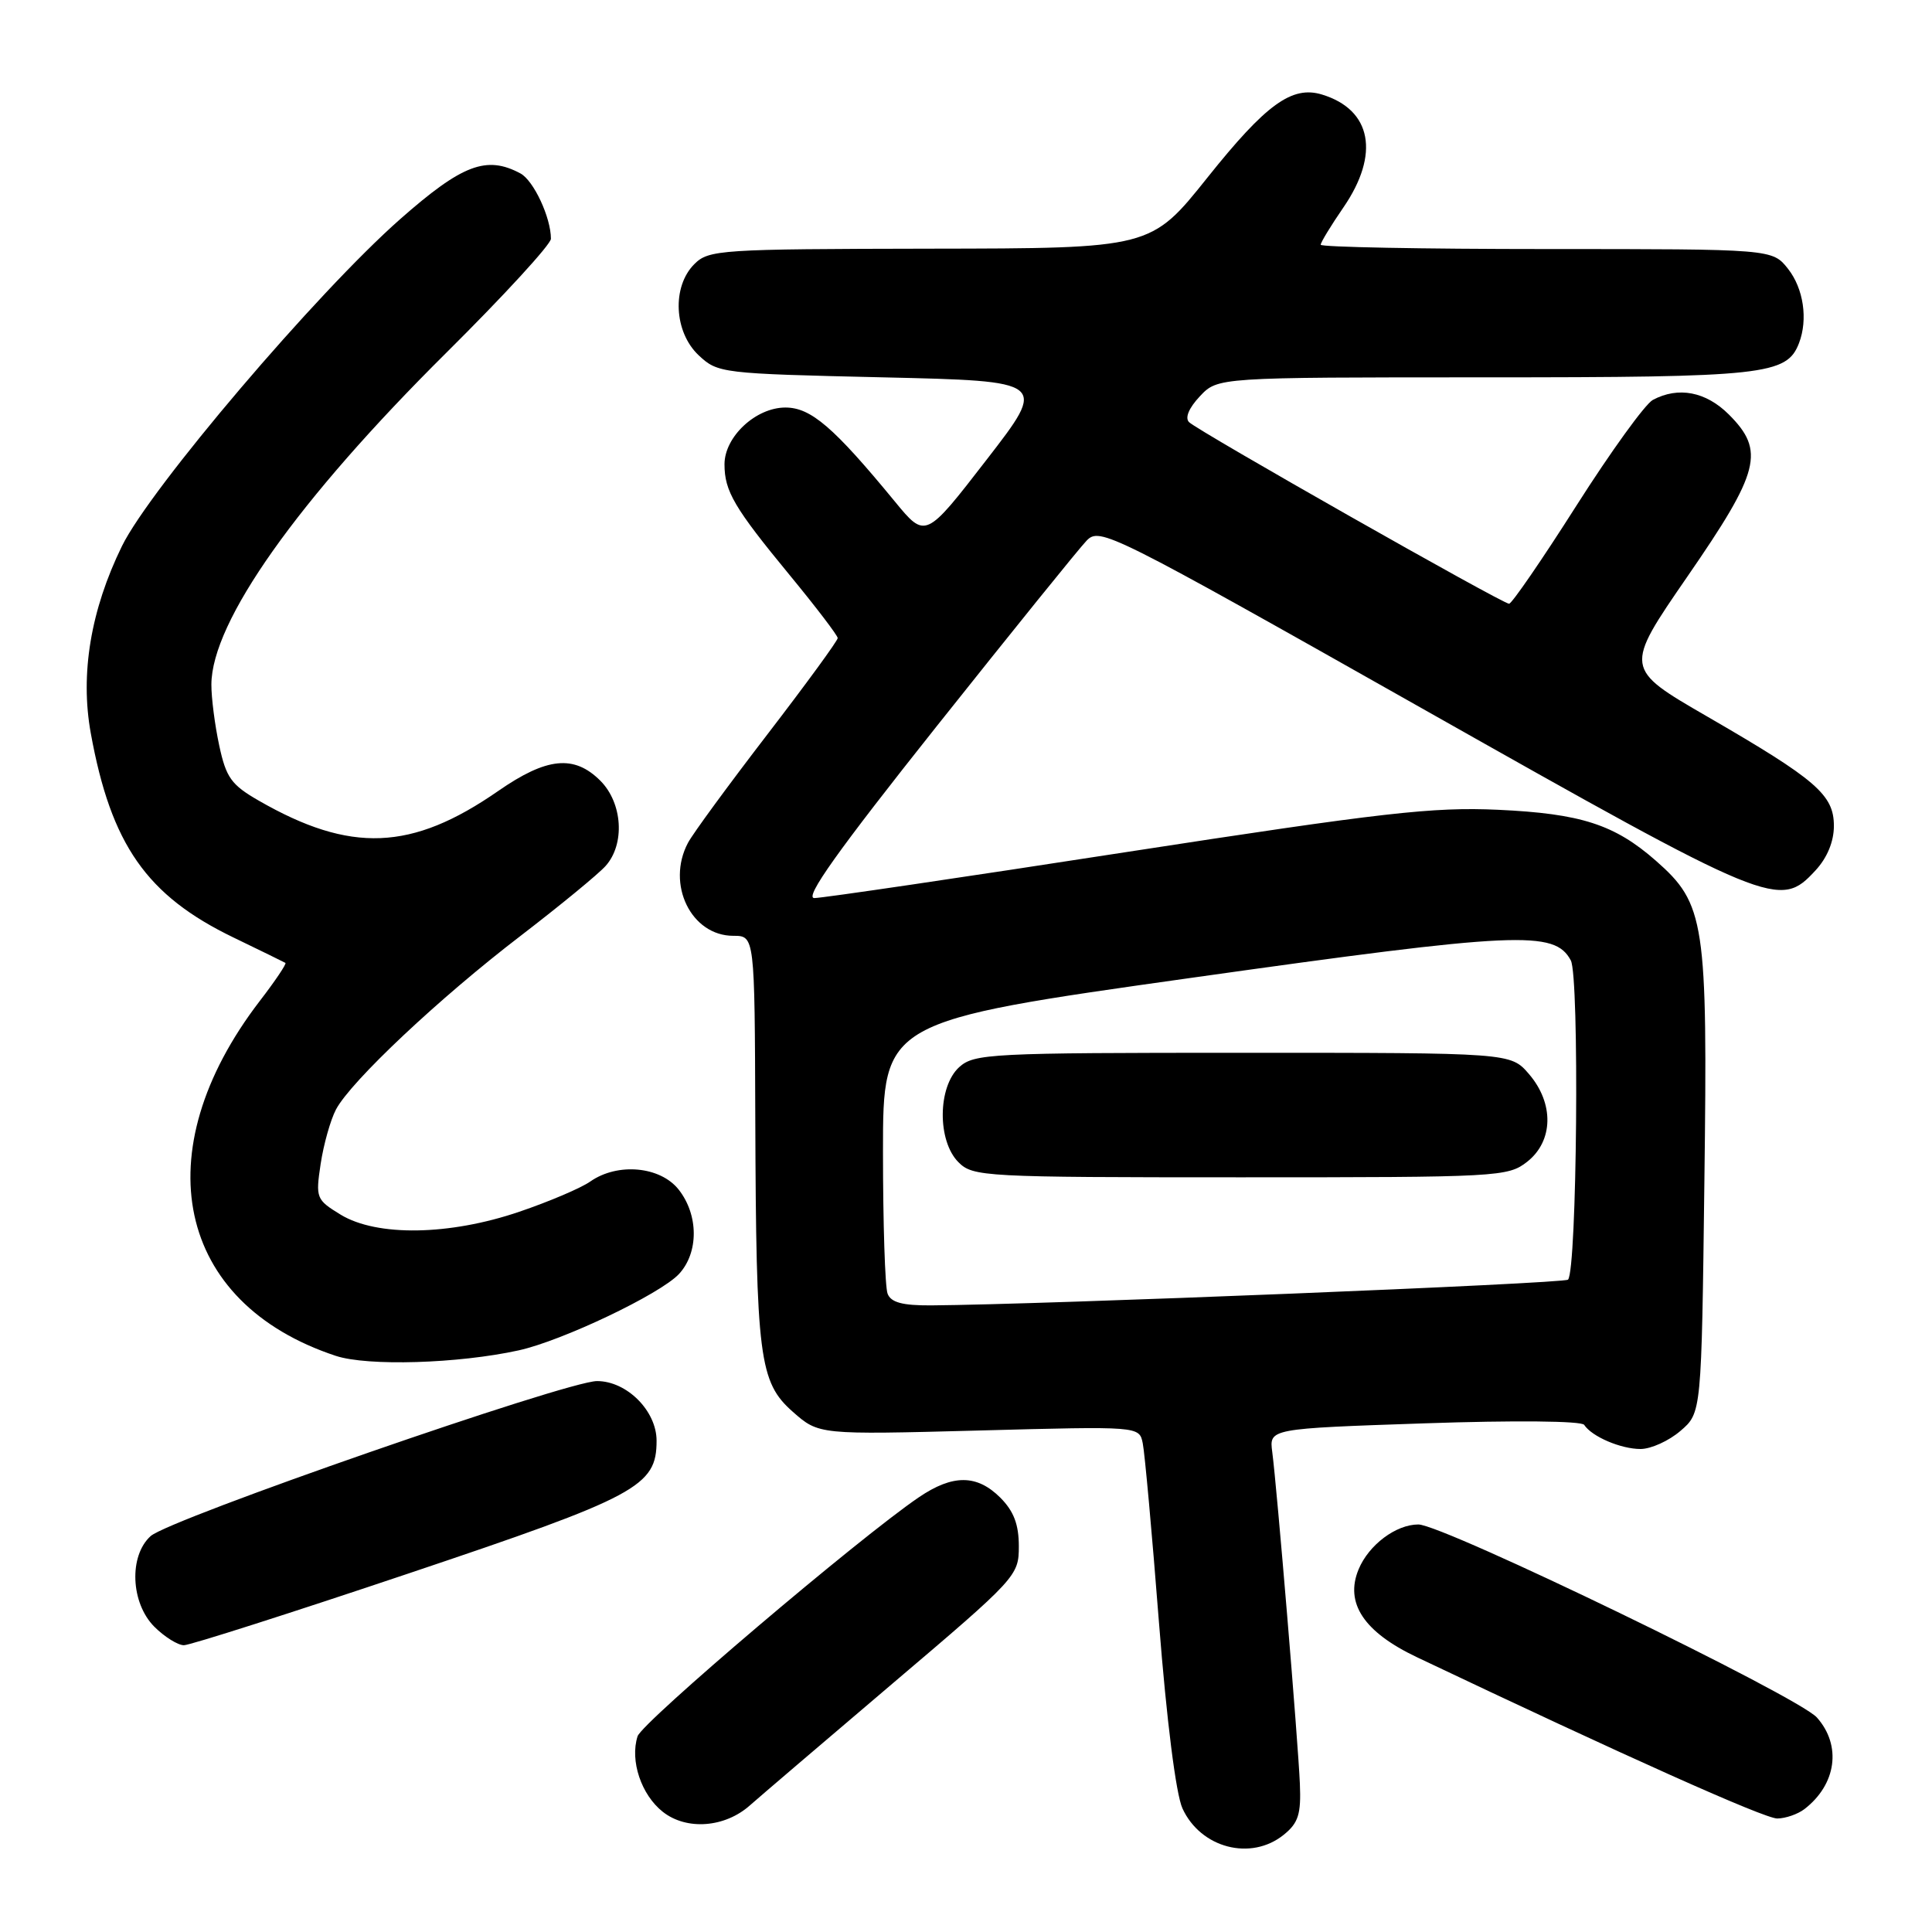<?xml version="1.0" encoding="UTF-8" standalone="no"?>
<!DOCTYPE svg PUBLIC "-//W3C//DTD SVG 1.1//EN" "http://www.w3.org/Graphics/SVG/1.1/DTD/svg11.dtd" >
<svg xmlns="http://www.w3.org/2000/svg" xmlns:xlink="http://www.w3.org/1999/xlink" version="1.1" viewBox="0 0 256 256">
 <g >
 <path fill="currentColor"
d=" M 170.11 243.11 C 172.04 241.55 172.41 240.39 172.24 236.36 C 172.01 230.82 169.20 197.08 168.58 192.40 C 168.17 189.30 168.17 189.30 188.75 188.60 C 200.71 188.19 209.57 188.28 209.91 188.80 C 210.93 190.36 214.77 192.00 217.38 192.00 C 218.76 192.00 221.14 190.92 222.67 189.60 C 225.46 187.21 225.46 187.21 225.84 156.55 C 226.28 122.08 225.93 119.78 219.40 114.04 C 213.92 109.24 209.49 107.81 198.50 107.30 C 189.82 106.91 183.32 107.65 149.14 112.92 C 127.49 116.27 108.94 119.00 107.90 119.00 C 106.54 119.00 110.97 112.77 124.10 96.25 C 134.05 83.74 142.99 72.66 143.98 71.64 C 145.73 69.83 147.01 70.47 188.47 93.89 C 234.87 120.10 235.80 120.48 240.55 115.35 C 242.11 113.67 243.00 111.52 243.00 109.44 C 243.00 105.31 240.69 103.32 226.21 94.94 C 215.20 88.57 215.20 88.57 223.60 76.38 C 233.21 62.45 233.90 59.74 229.08 54.92 C 226.04 51.89 222.39 51.19 219.01 52.99 C 217.99 53.54 213.44 59.84 208.89 66.99 C 204.34 74.15 200.32 80.00 199.96 80.00 C 199.08 80.00 158.77 57.13 157.56 55.94 C 156.98 55.38 157.53 54.06 158.99 52.51 C 161.35 50.00 161.35 50.00 196.72 50.00 C 233.84 50.00 236.76 49.68 238.38 45.46 C 239.58 42.32 238.98 38.24 236.93 35.63 C 234.85 33.00 234.85 33.00 204.93 33.00 C 188.47 33.00 175.00 32.74 175.00 32.43 C 175.00 32.12 176.35 29.90 178.00 27.50 C 182.87 20.42 181.76 14.54 175.18 12.53 C 171.20 11.31 167.76 13.80 160.00 23.52 C 152.50 32.91 152.50 32.91 123.25 32.95 C 95.37 33.00 93.91 33.09 92.00 35.00 C 89.01 37.99 89.30 44.00 92.58 47.08 C 95.11 49.45 95.58 49.51 116.97 50.00 C 138.79 50.50 138.79 50.50 130.71 60.94 C 122.63 71.39 122.63 71.39 118.57 66.45 C 110.46 56.59 107.44 54.00 104.07 54.00 C 100.15 54.00 96.00 57.87 96.00 61.52 C 96.00 65.09 97.28 67.27 104.65 76.22 C 108.14 80.46 111.00 84.21 111.00 84.55 C 111.00 84.90 106.80 90.65 101.66 97.34 C 96.52 104.03 91.79 110.48 91.16 111.68 C 88.25 117.17 91.58 124.00 97.17 124.00 C 100.00 124.00 100.00 124.00 100.08 148.25 C 100.19 179.95 100.60 183.14 105.05 187.07 C 108.50 190.11 108.50 190.11 129.73 189.55 C 150.96 188.98 150.96 188.98 151.42 191.24 C 151.68 192.48 152.65 203.18 153.57 215.00 C 154.59 228.02 155.82 237.73 156.68 239.62 C 159.09 244.89 165.77 246.63 170.11 243.11 Z  M 99.39 239.20 C 100.55 238.17 109.04 230.92 118.25 223.09 C 134.73 209.10 135.00 208.80 135.00 204.89 C 135.00 202.00 134.33 200.24 132.55 198.45 C 129.45 195.36 126.25 195.34 121.75 198.40 C 113.89 203.73 85.06 228.22 84.48 230.07 C 83.45 233.30 84.97 237.83 87.83 240.08 C 90.98 242.56 96.06 242.18 99.39 239.20 Z  M 239.09 239.72 C 243.34 236.45 244.05 231.29 240.75 227.58 C 238.27 224.79 191.22 202.00 187.94 202.00 C 184.97 202.00 181.36 204.71 180.02 207.95 C 178.17 212.41 180.72 216.25 187.73 219.58 C 215.40 232.73 233.83 240.98 235.50 240.96 C 236.60 240.95 238.21 240.39 239.09 239.72 Z  M 54.17 208.48 C 84.51 198.29 87.00 196.95 87.00 190.90 C 87.00 186.95 83.06 183.00 79.11 183.00 C 75.12 183.00 22.45 201.29 19.96 203.54 C 17.06 206.16 17.31 212.40 20.45 215.55 C 21.80 216.90 23.57 218.00 24.37 218.00 C 25.17 218.00 38.58 213.72 54.17 208.48 Z  M 68.73 178.93 C 74.50 177.66 87.48 171.48 89.97 168.81 C 92.59 165.98 92.58 161.00 89.93 157.63 C 87.49 154.54 81.84 154.02 78.21 156.56 C 76.99 157.42 72.76 159.22 68.82 160.56 C 59.54 163.72 49.95 163.87 45.14 160.95 C 41.89 158.96 41.81 158.75 42.49 154.21 C 42.88 151.64 43.79 148.40 44.52 147.01 C 46.50 143.27 58.23 132.23 69.00 123.99 C 74.22 119.98 79.29 115.82 80.25 114.74 C 82.84 111.84 82.50 106.41 79.55 103.45 C 76.07 99.98 72.45 100.34 66.00 104.82 C 54.55 112.76 46.45 113.08 34.29 106.09 C 30.65 104.00 29.96 103.04 29.05 98.79 C 28.47 96.10 28.00 92.46 28.01 90.70 C 28.04 82.38 39.41 66.32 59.14 46.74 C 66.76 39.18 73.00 32.38 73.00 31.64 C 73.00 28.82 70.71 23.92 68.96 22.98 C 64.46 20.57 61.25 21.79 53.02 29.04 C 41.98 38.77 19.90 64.72 16.16 72.36 C 12.02 80.82 10.60 89.30 12.03 97.16 C 14.71 111.92 19.43 118.67 30.95 124.23 C 34.55 125.97 37.64 127.48 37.82 127.59 C 37.99 127.71 36.46 129.99 34.41 132.65 C 19.05 152.67 23.34 172.67 44.50 179.66 C 48.72 181.05 60.71 180.69 68.73 178.93 Z  M 117.61 171.42 C 117.27 170.55 117.00 162.07 117.00 152.58 C 117.00 135.32 117.00 135.32 157.92 129.56 C 201.17 123.47 205.99 123.25 208.14 127.26 C 209.30 129.43 208.96 168.37 207.77 169.56 C 207.25 170.08 138.17 172.87 123.36 172.97 C 119.57 172.99 118.05 172.58 117.61 171.42 Z  M 202.37 153.93 C 205.84 151.19 205.94 146.20 202.59 142.31 C 200.17 139.50 200.17 139.50 164.69 139.50 C 131.20 139.50 129.09 139.61 127.10 141.40 C 124.24 144.00 124.18 151.18 127.00 154.00 C 128.92 155.92 130.33 156.00 164.37 156.00 C 198.63 156.00 199.81 155.94 202.37 153.93 Z "/>
</g>
</svg>